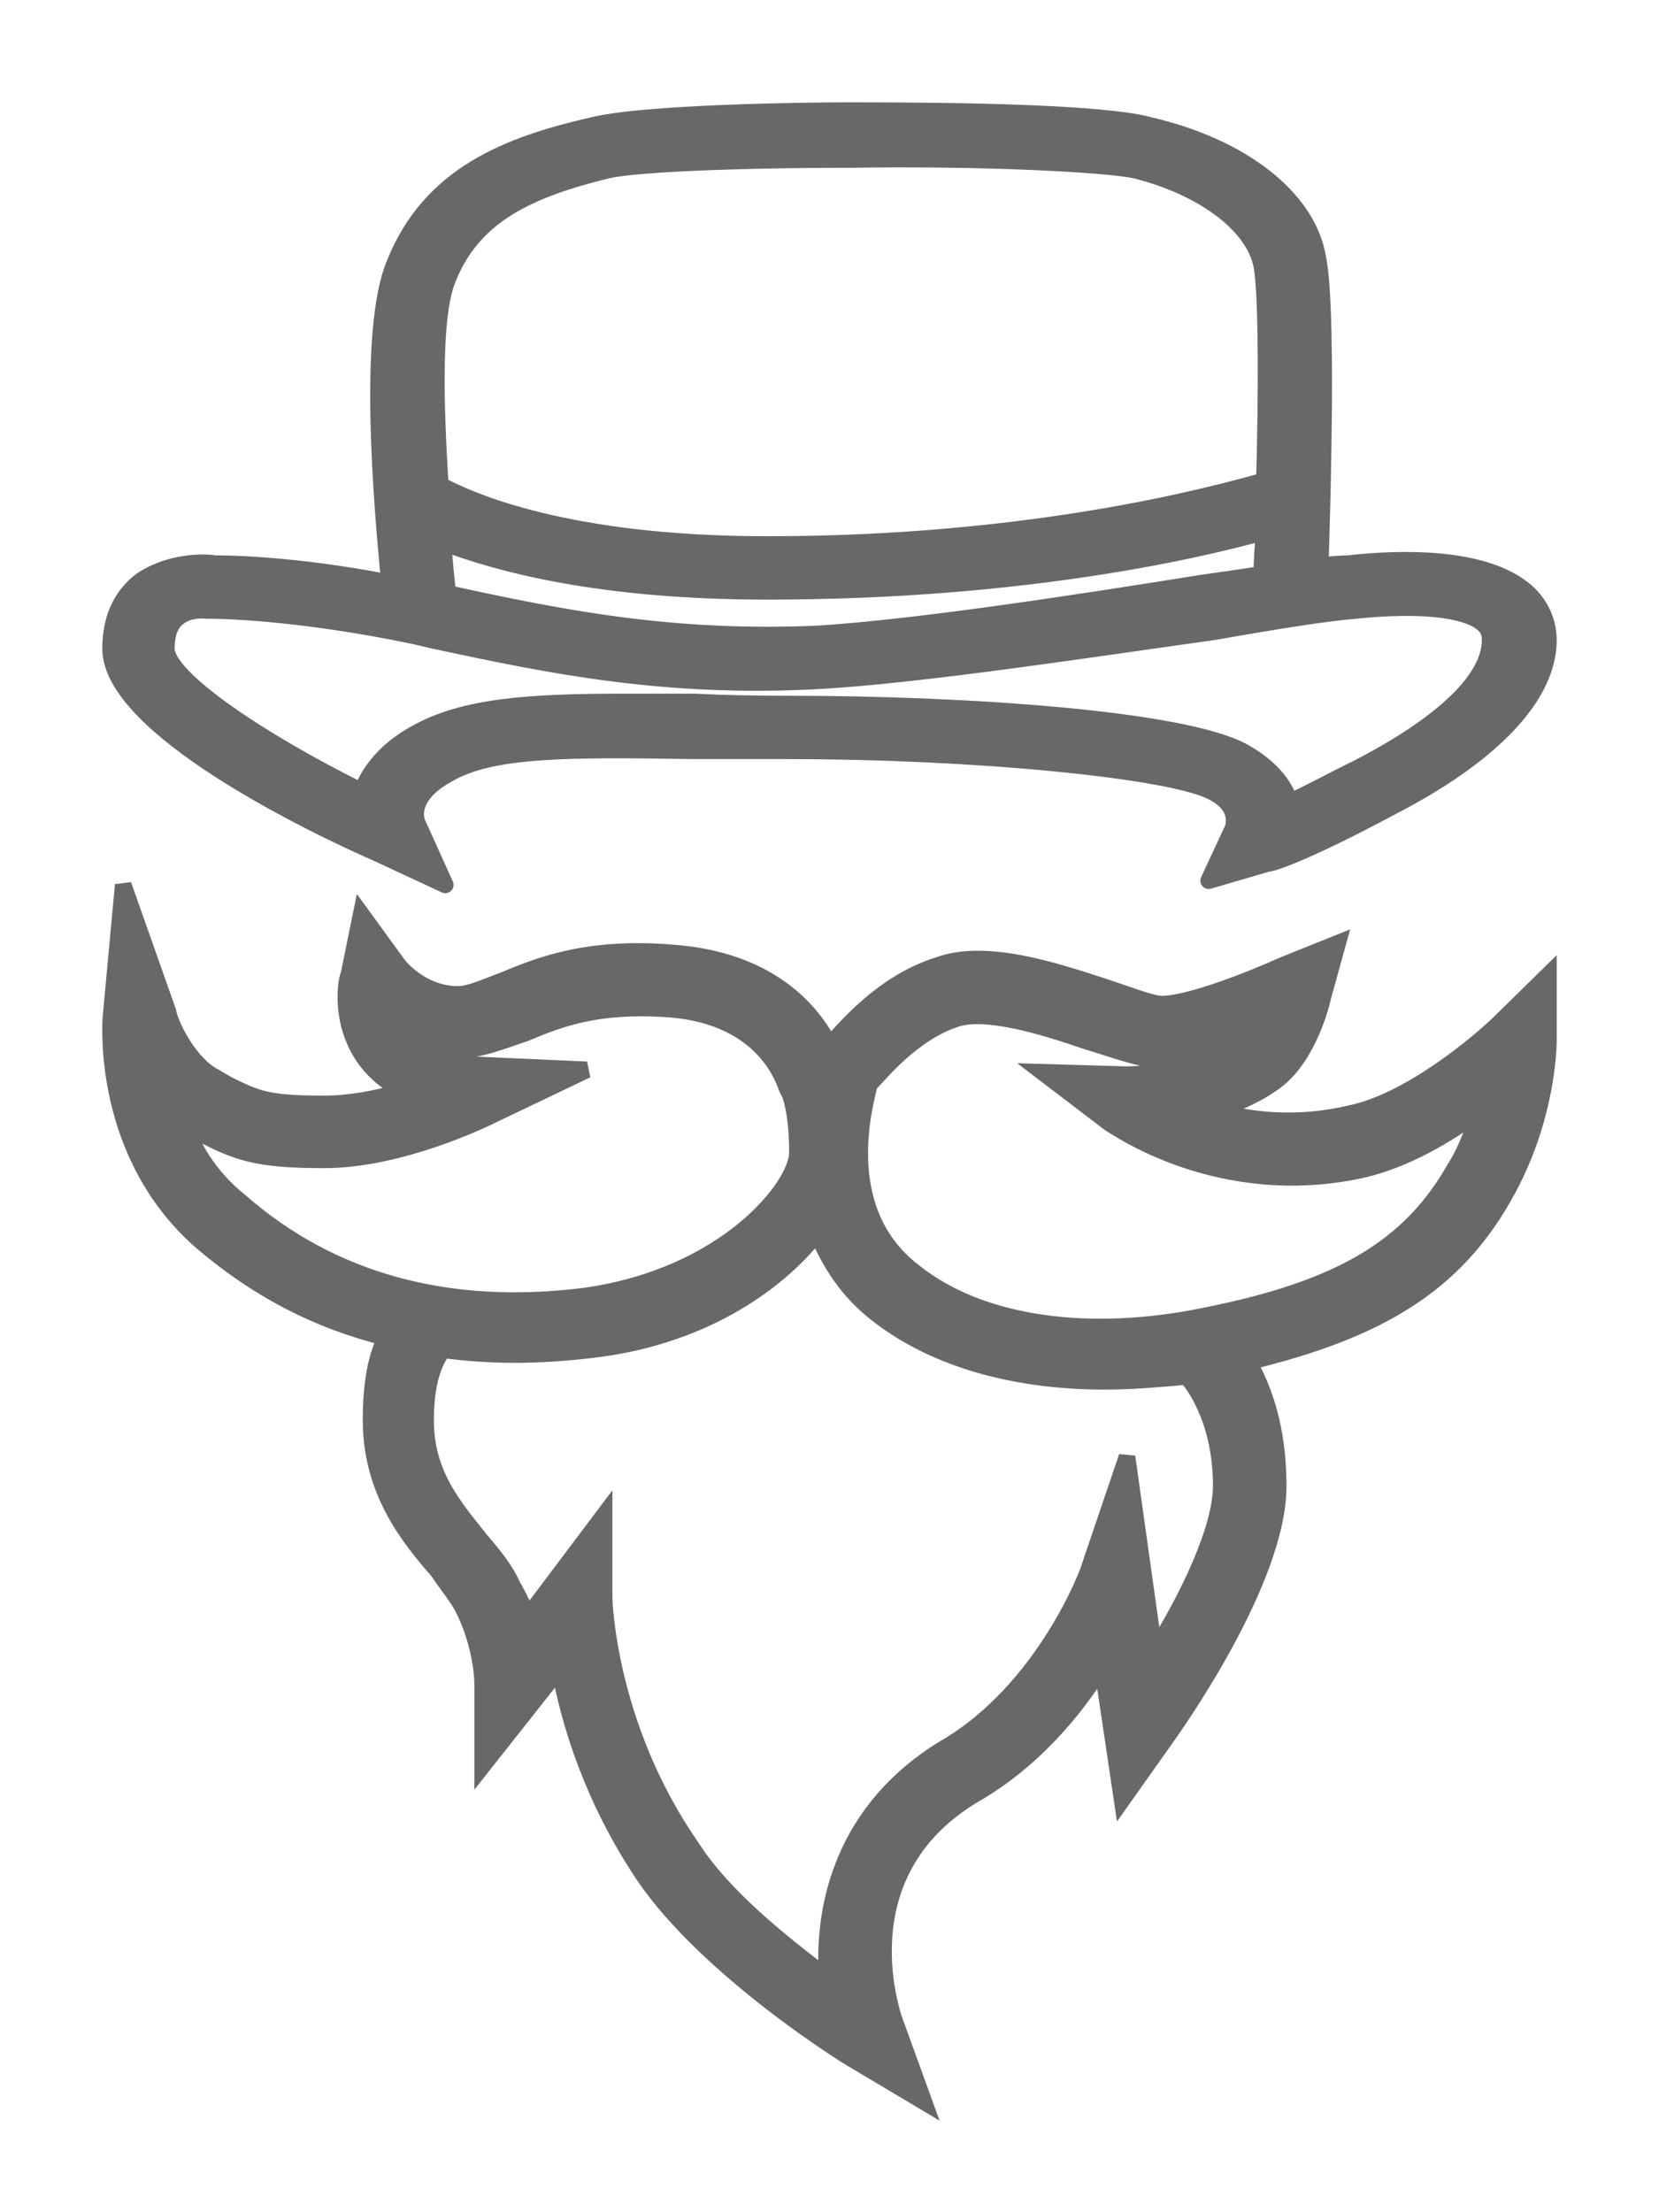 <svg width="15" height="20" viewBox="0 0 15 20" fill="none" xmlns="http://www.w3.org/2000/svg">
<path fill-rule="evenodd" clip-rule="evenodd" d="M14 5.788C14 6.288 13.496 6.827 12.556 7.308C11.799 7.712 11.501 7.808 11.455 7.808L10.928 7.962L11.134 7.519C11.157 7.481 11.226 7.288 10.951 7.154C10.561 6.962 8.841 6.788 7.122 6.788C6.816 6.788 6.533 6.788 6.273 6.788C5.127 6.769 4.439 6.769 4.049 7C3.66 7.212 3.774 7.442 3.774 7.442L4.026 8L3.407 7.712C2.834 7.462 1 6.577 1 5.865C1 5.596 1.092 5.391 1.275 5.25C1.527 5.077 1.848 5.077 1.94 5.096C2.032 5.096 2.628 5.096 3.522 5.269C3.453 4.577 3.316 2.981 3.568 2.385C3.889 1.577 4.6 1.308 5.356 1.135C5.815 1.019 7.259 1 7.695 1C8.681 1 9.988 1.019 10.4 1.135C11.226 1.327 11.822 1.788 11.914 2.327C12.005 2.75 11.959 4.442 11.937 5.115C12.043 5.103 12.128 5.096 12.189 5.096C12.693 5.038 13.381 5.038 13.748 5.308C13.908 5.423 14 5.596 14 5.788ZM11.409 5.192C11.409 5.077 11.417 4.949 11.432 4.808C10.744 5 9.162 5.346 6.938 5.346C5.425 5.346 4.508 5.096 4.004 4.904C4.019 5.083 4.034 5.237 4.049 5.365C5.104 5.596 6.09 5.788 7.397 5.731C8.314 5.673 9.804 5.442 10.882 5.269C11.065 5.244 11.241 5.218 11.409 5.192ZM3.981 4.385C4.233 4.519 5.104 4.923 6.938 4.923C9.323 4.923 10.951 4.481 11.432 4.346C11.455 3.558 11.455 2.654 11.409 2.404C11.34 2.038 10.882 1.692 10.263 1.538C9.988 1.481 8.887 1.423 7.695 1.442C6.64 1.442 5.746 1.481 5.494 1.538C4.783 1.712 4.279 1.942 4.049 2.519C3.912 2.846 3.935 3.654 3.981 4.385ZM13.473 5.788C13.473 5.712 13.45 5.673 13.404 5.635C13.243 5.5 12.808 5.462 12.258 5.519C12.005 5.538 11.524 5.615 10.973 5.712C9.873 5.865 8.383 6.096 7.42 6.154C6.021 6.231 4.989 6.019 3.912 5.788L3.751 5.75C2.651 5.519 1.917 5.519 1.917 5.519H1.871C1.871 5.519 1.711 5.5 1.619 5.577C1.543 5.628 1.504 5.724 1.504 5.865C1.504 6.135 2.376 6.712 3.27 7.154C3.339 6.981 3.476 6.788 3.751 6.635C4.187 6.385 4.783 6.346 5.654 6.346C5.853 6.346 6.059 6.346 6.273 6.346C6.533 6.359 6.816 6.365 7.122 6.365C8.75 6.365 10.675 6.5 11.226 6.788C11.478 6.923 11.616 7.096 11.661 7.25C11.799 7.192 12.005 7.077 12.28 6.942C13.06 6.538 13.473 6.135 13.473 5.788Z" fill="#686868" stroke="#686868" stroke-width="0.15" stroke-linejoin="round"/>
<path fill-rule="evenodd" clip-rule="evenodd" d="M14 8.814V9.408C14 9.43 14 10.112 13.597 10.816C13.148 11.608 12.476 12.026 11.288 12.312C11.423 12.554 11.557 12.906 11.557 13.434C11.557 14.292 10.616 15.612 10.504 15.766L10.146 16.272L9.966 15.062C9.72 15.458 9.339 15.92 8.801 16.228C7.591 16.954 8.084 18.274 8.106 18.318L8.353 19L7.725 18.626C7.68 18.604 6.403 17.812 5.82 16.954C5.35 16.25 5.148 15.568 5.059 15.084L4.364 15.964V15.216C4.364 15.216 4.364 14.886 4.185 14.534C4.14 14.446 4.05 14.336 3.96 14.204C3.692 13.896 3.355 13.478 3.355 12.84C3.355 12.51 3.4 12.268 3.49 12.092C2.862 11.938 2.325 11.652 1.832 11.234C0.913 10.442 1.002 9.254 1.002 9.21L1.114 8L1.518 9.144C1.54 9.276 1.72 9.628 1.944 9.738L2.056 9.804C2.325 9.936 2.414 9.98 2.93 9.98C3.154 9.98 3.4 9.936 3.624 9.87C3.594 9.841 3.557 9.811 3.512 9.782C3.019 9.43 3.131 8.836 3.154 8.814L3.266 8.264L3.602 8.726C3.602 8.726 3.804 8.99 4.14 8.99C4.252 8.99 4.386 8.924 4.566 8.858C4.879 8.726 5.327 8.55 6.089 8.616C6.963 8.682 7.344 9.144 7.501 9.452C7.658 9.276 7.994 8.88 8.487 8.726C8.913 8.572 9.518 8.77 9.989 8.924C10.19 8.99 10.415 9.078 10.504 9.078C10.751 9.078 11.311 8.858 11.602 8.726L12.095 8.528L11.961 9.012C11.938 9.122 11.804 9.606 11.49 9.804C11.333 9.914 11.154 9.98 10.997 10.046C11.333 10.134 11.737 10.178 12.207 10.068C12.745 9.958 13.373 9.43 13.574 9.232L14 8.814ZM2.168 10.86C2.997 11.586 4.05 11.872 5.283 11.718C6.56 11.542 7.21 10.728 7.21 10.42C7.21 10.046 7.143 9.892 7.143 9.892L7.12 9.848C7.098 9.804 6.941 9.188 6.045 9.122C5.395 9.078 5.059 9.21 4.745 9.342C4.543 9.408 4.341 9.496 4.117 9.496C4.043 9.496 3.975 9.489 3.916 9.474C4.14 9.606 4.297 9.628 4.319 9.628L5.305 9.672L4.431 10.09C4.386 10.112 3.624 10.486 2.93 10.486C2.325 10.486 2.145 10.42 1.809 10.244L1.697 10.178C1.697 10.178 1.69 10.178 1.675 10.178C1.764 10.42 1.921 10.662 2.168 10.86ZM11.042 13.434C11.042 12.818 10.773 12.488 10.728 12.444C10.482 12.466 10.235 12.488 9.989 12.488C9.182 12.488 8.465 12.29 7.949 11.894C7.658 11.674 7.501 11.41 7.389 11.146C7.008 11.63 6.313 12.092 5.35 12.202C5.111 12.231 4.879 12.246 4.655 12.246C4.431 12.246 4.214 12.231 4.005 12.202C3.96 12.268 3.848 12.422 3.848 12.84C3.848 13.324 4.095 13.61 4.341 13.918C4.453 14.05 4.566 14.182 4.633 14.336C4.693 14.439 4.737 14.534 4.767 14.622L5.462 13.698V14.446C5.462 14.446 5.484 15.59 6.246 16.69C6.538 17.152 7.075 17.57 7.479 17.878C7.434 17.218 7.636 16.36 8.532 15.81C9.451 15.282 9.854 14.182 9.854 14.16L10.19 13.17L10.437 14.93C10.728 14.468 11.042 13.83 11.042 13.434ZM13.373 10.046C13.081 10.266 12.7 10.486 12.319 10.574C11.02 10.86 10.078 10.178 10.034 10.156L9.428 9.694L10.19 9.716C10.213 9.716 10.639 9.716 11.064 9.474C10.863 9.54 10.661 9.584 10.504 9.584C10.325 9.584 10.101 9.496 9.809 9.408C9.428 9.276 8.913 9.122 8.644 9.21C8.241 9.342 7.949 9.716 7.86 9.804C7.815 10.002 7.546 10.948 8.263 11.498C8.868 11.982 9.854 12.114 10.908 11.894C12.118 11.652 12.745 11.278 13.148 10.574C13.261 10.398 13.328 10.2 13.373 10.046Z" fill="#686868" stroke="#686868" stroke-width="0.15"/>
</svg>
